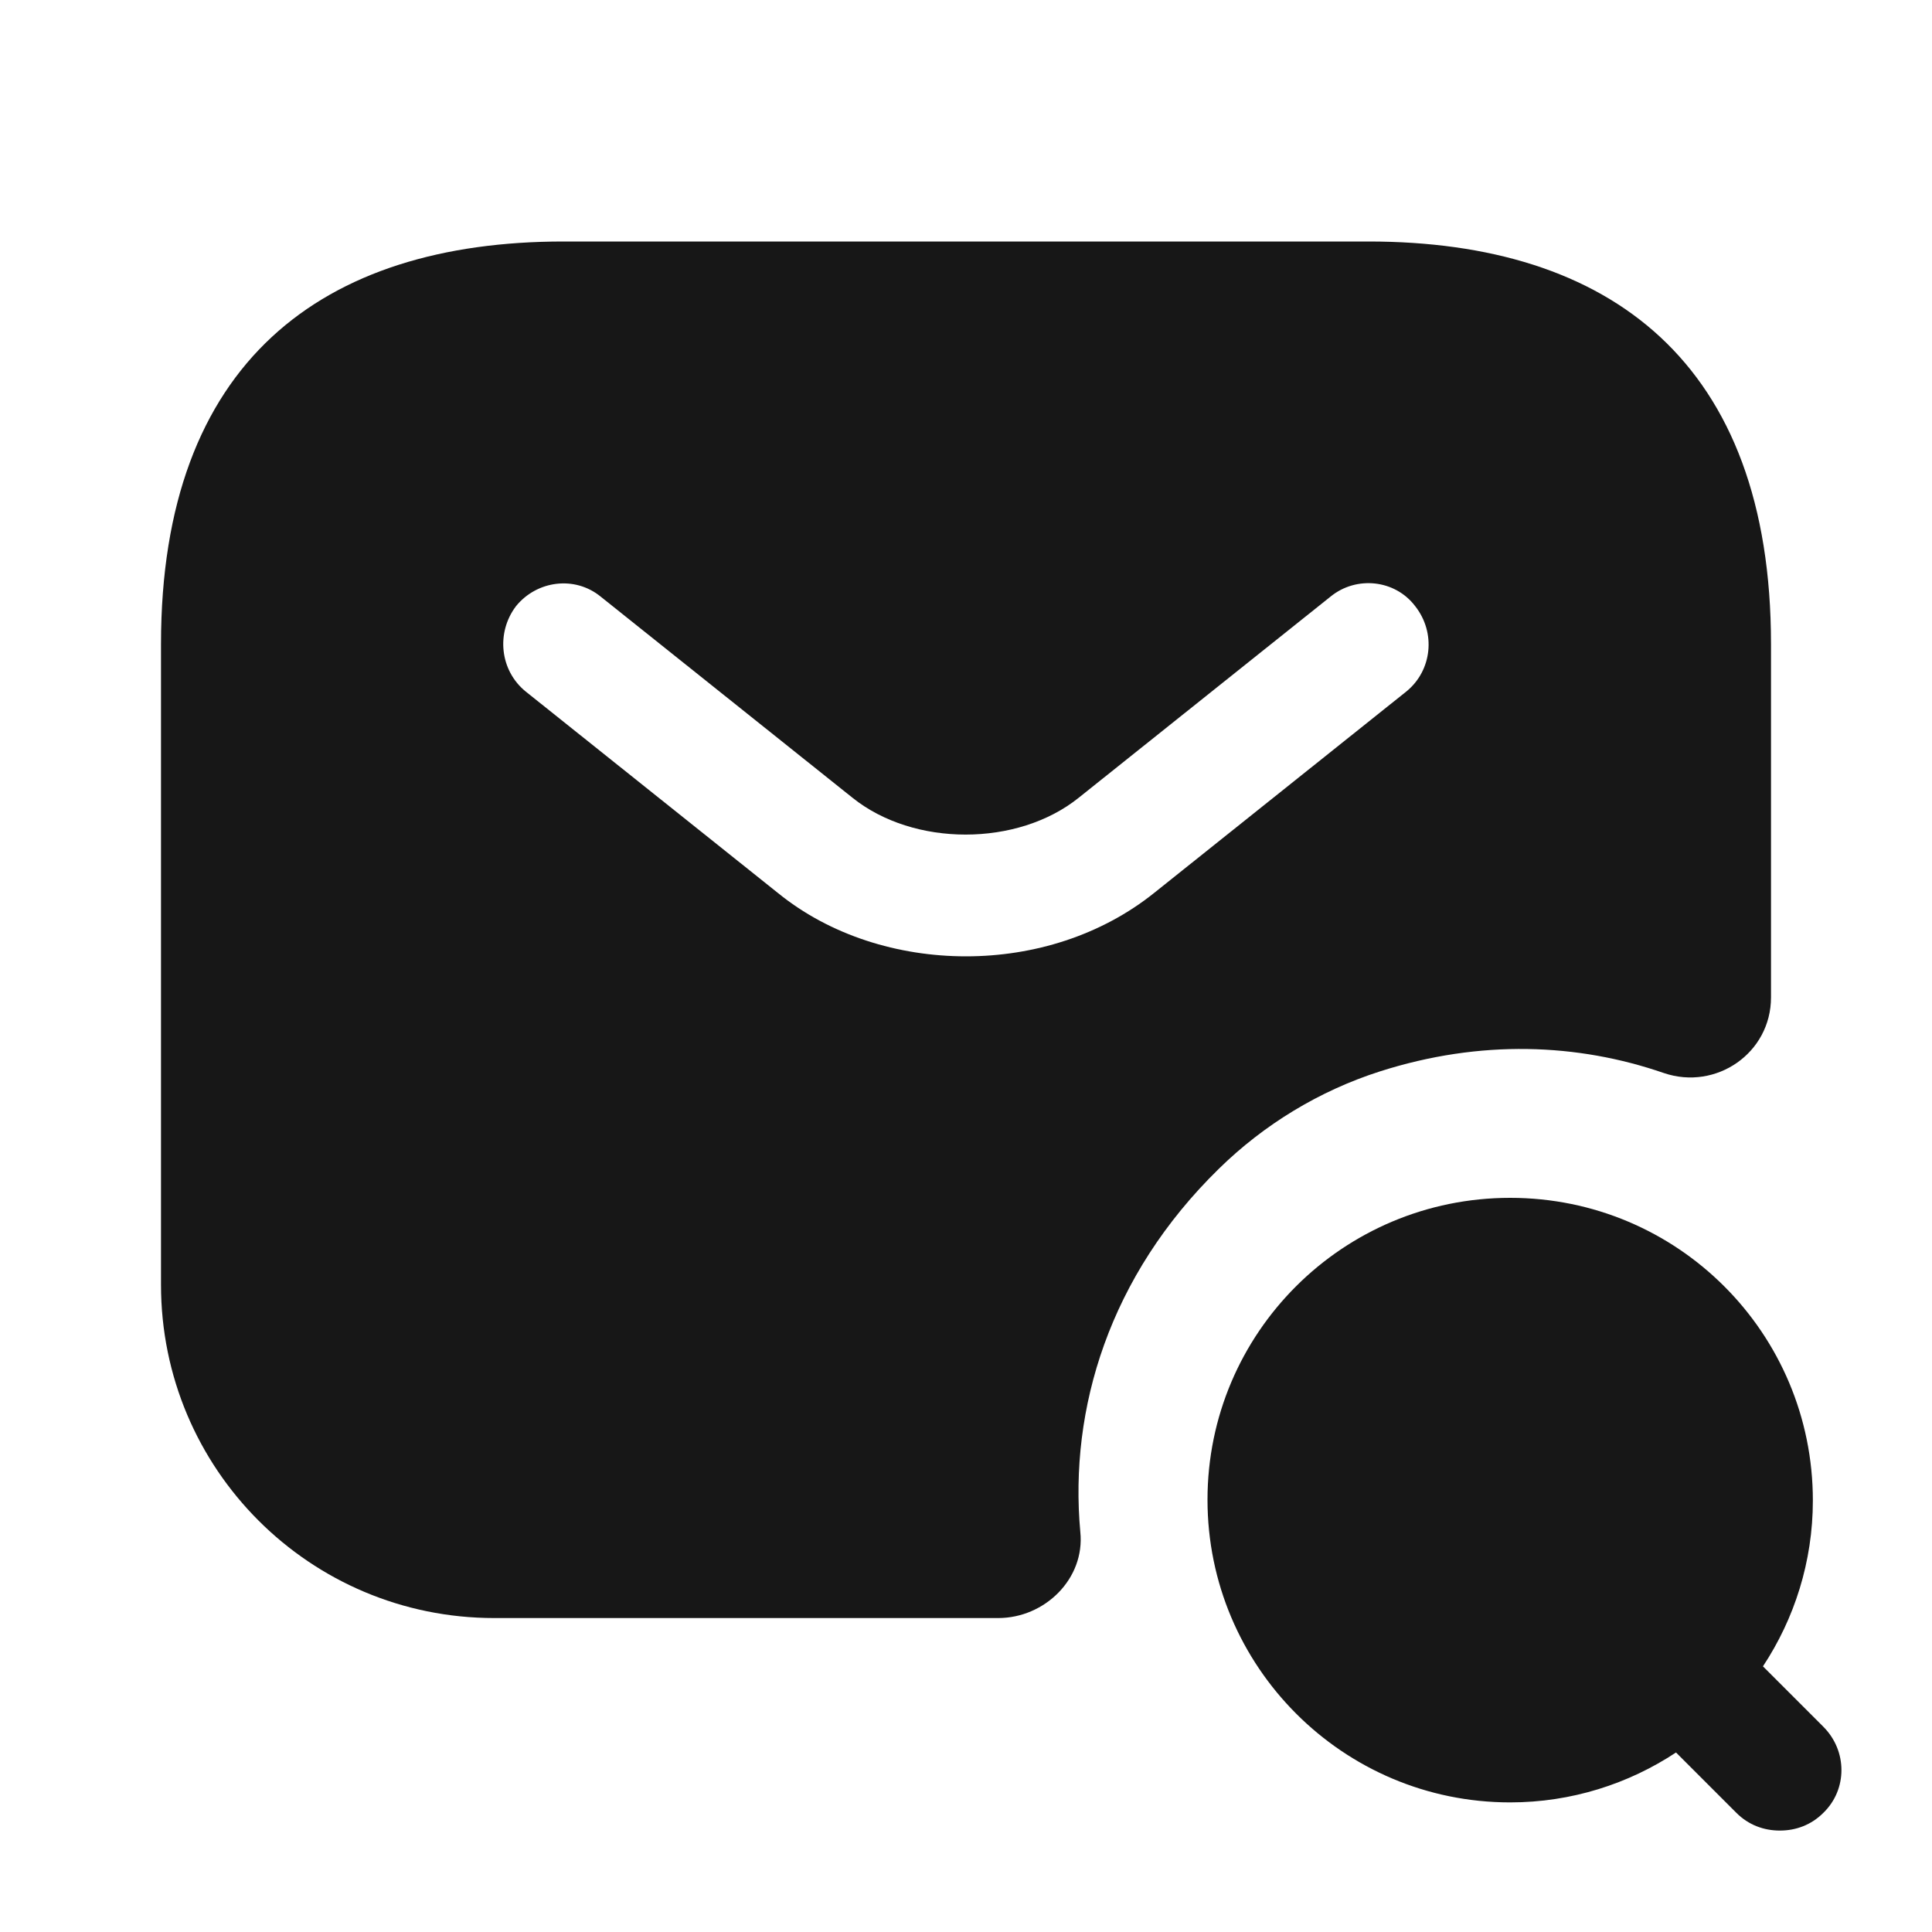 <svg width="24" height="24" viewBox="0 0 24 24" fill="none" xmlns="http://www.w3.org/2000/svg">
<path d="M17 3H7C4 3 2 4.5 2 8V15.96C2 18.25 3.85 20.1 6.14 20.1H12.4C12.98 20.1 13.48 19.61 13.42 19.03C13.28 17.5 13.78 15.85 15.14 14.52C15.7 13.97 16.39 13.55 17.14 13.31C18.39 12.91 19.6 12.96 20.67 13.33C21.32 13.55 22 13.08 22 12.39V8C22 4.5 20 3 17 3ZM17.47 8.59L14.34 11.09C13.68 11.62 12.84 11.88 12 11.88C11.16 11.88 10.31 11.62 9.66 11.09L6.53 8.59C6.21 8.33 6.16 7.86 6.41 7.53C6.67 7.21 7.14 7.15 7.46 7.41L10.59 9.91C11.35 10.52 12.64 10.52 13.4 9.91L16.53 7.41C16.85 7.15 17.33 7.2 17.58 7.53C17.84 7.86 17.79 8.33 17.47 8.59Z" fill="#171717"/>
<path d="M22.65 21.45L21.9 20.7C22.29 20.11 22.52 19.4 22.52 18.64C22.52 16.56 20.84 14.88 18.76 14.88C16.68 14.88 15 16.56 15 18.63C15 20.7 16.68 22.39 18.76 22.39C19.52 22.39 20.23 22.16 20.82 21.77L21.57 22.52C21.72 22.67 21.91 22.74 22.11 22.74C22.31 22.74 22.5 22.67 22.65 22.52C22.95 22.23 22.95 21.75 22.65 21.45Z" fill="#171717"/>
</svg>
